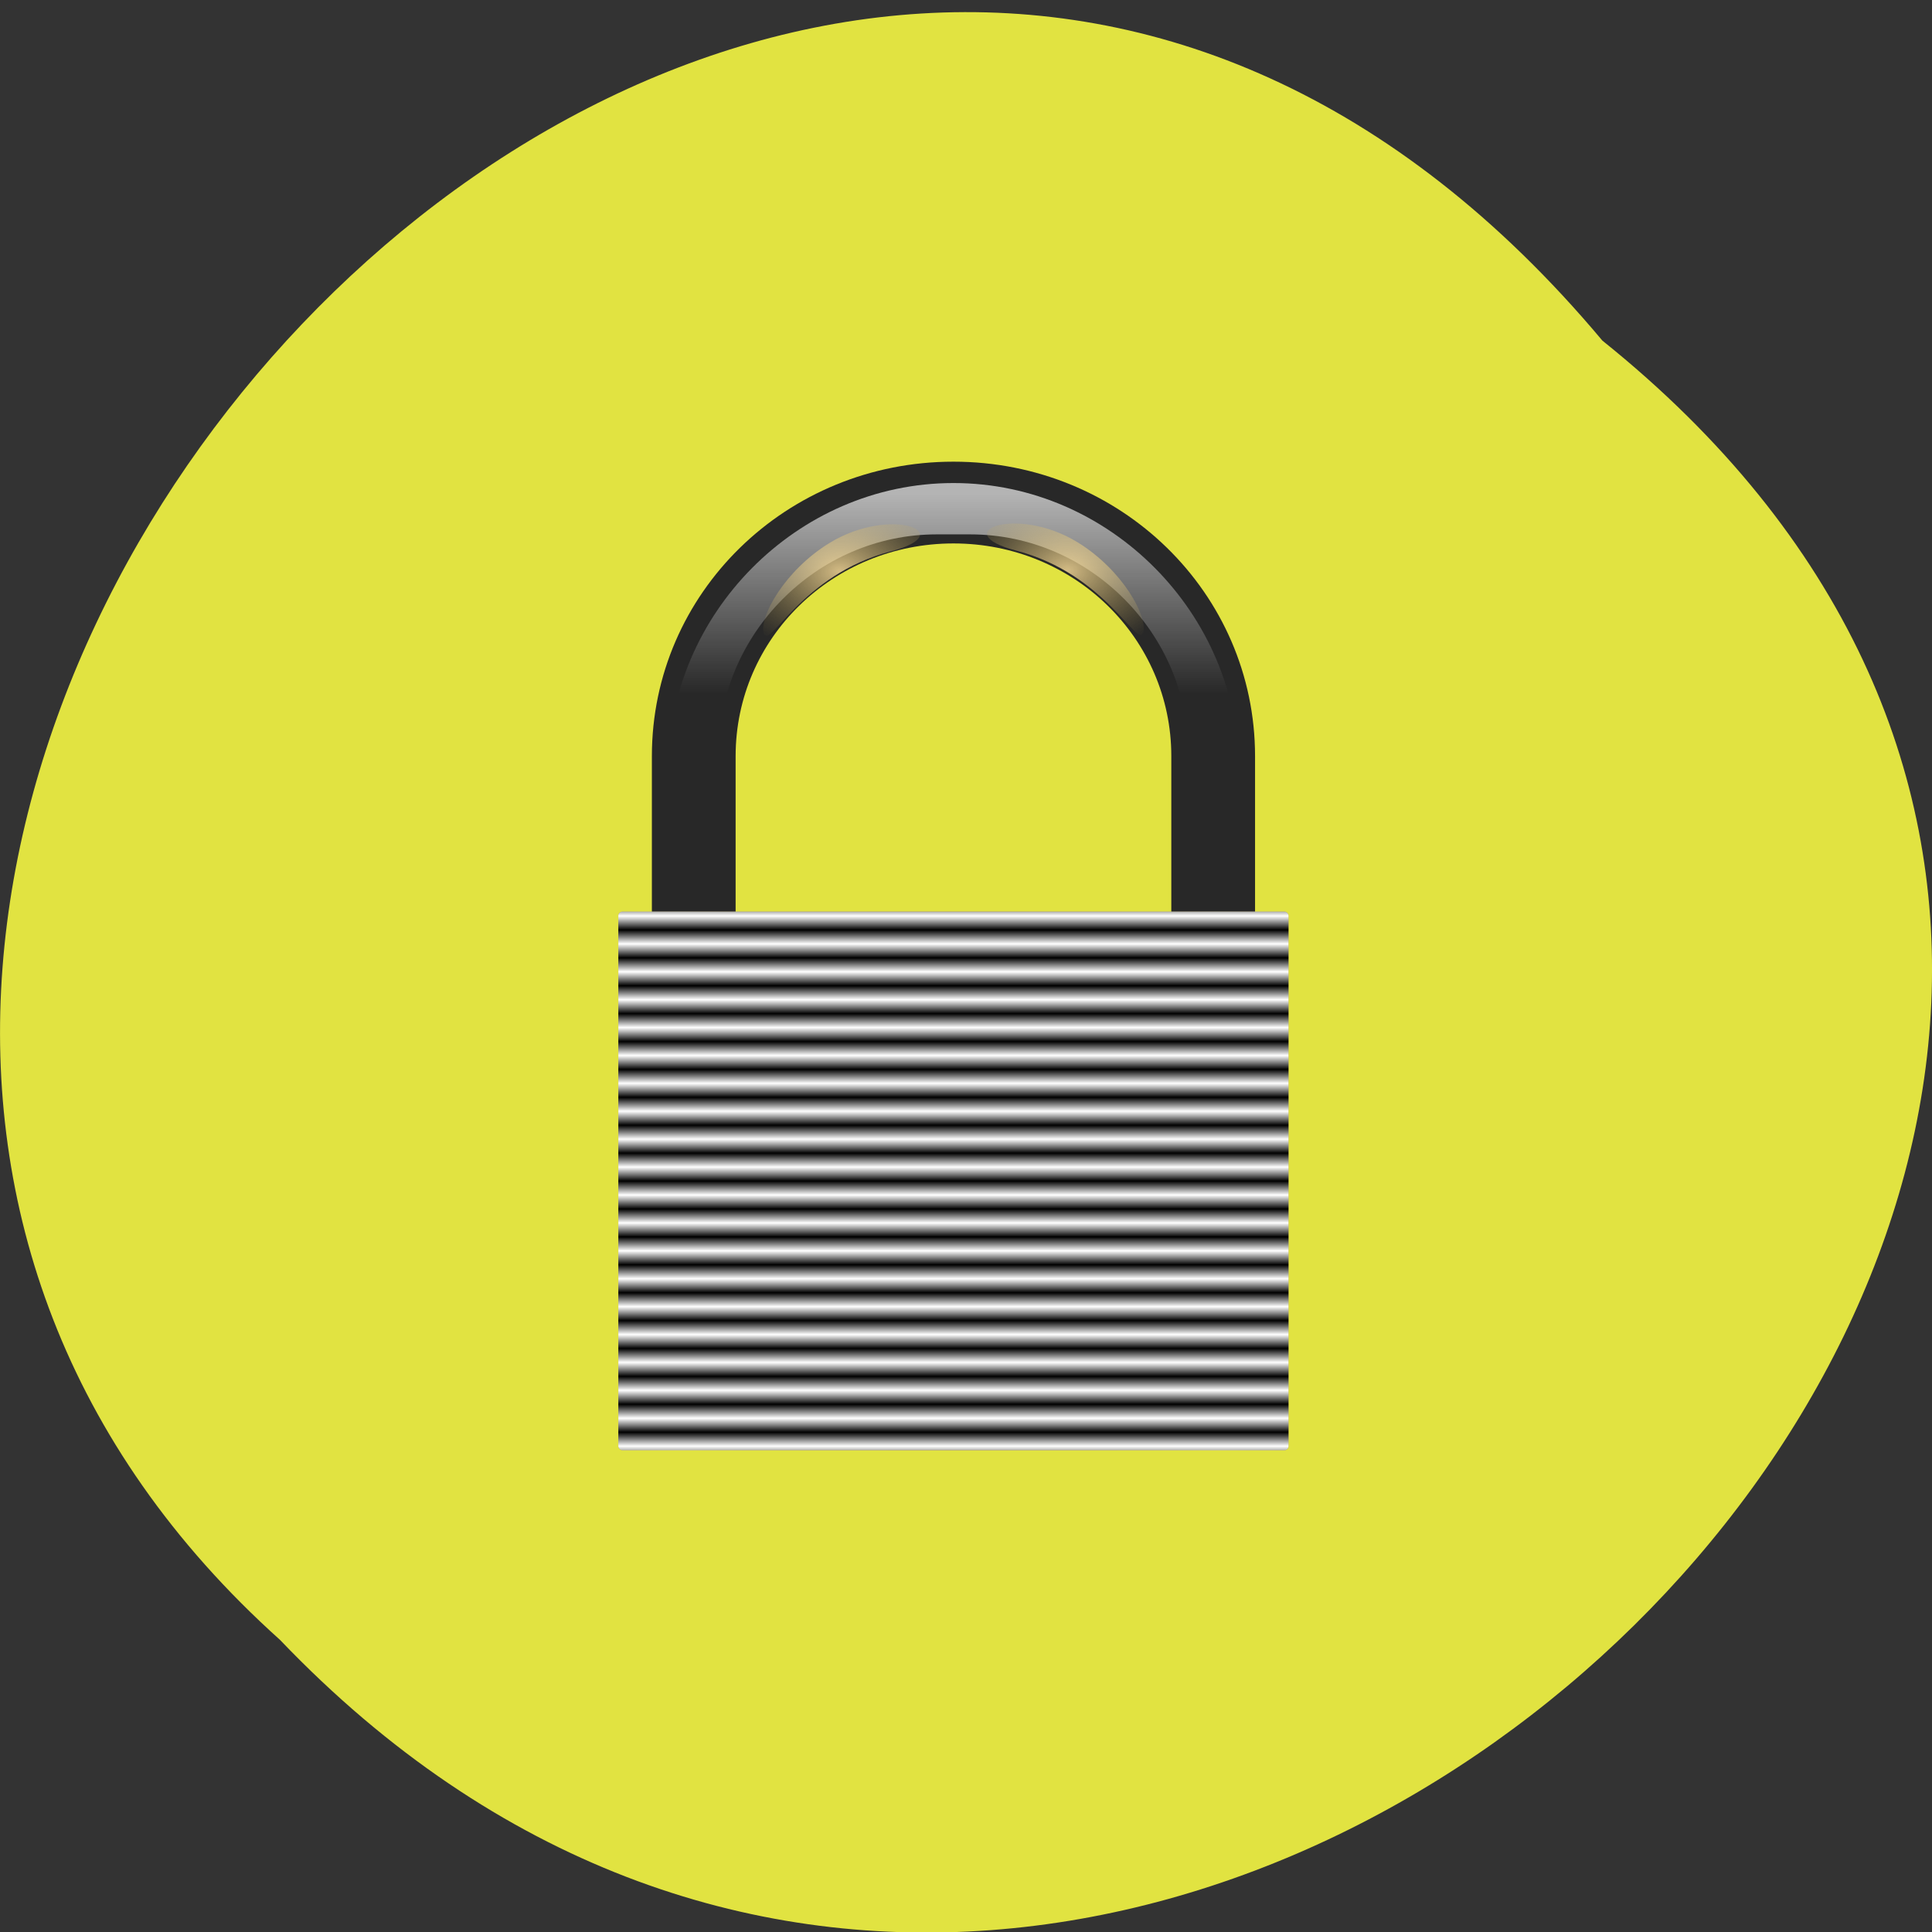<svg xmlns="http://www.w3.org/2000/svg" xmlns:xlink="http://www.w3.org/1999/xlink" viewBox="0 0 256 256"><rect x="0" y="0" width="256" height="256" fill="#333333" stroke="none"/><defs><path d="m 245.46 129.52 l -97.89 -96.9 c -5.556 -5.502 -16.222 -11.873 -23.7 -14.16 l -39.518 -12.08 c -7.479 -2.286 -18.1 0.391 -23.599 5.948 l -13.441 13.578 c -5.5 5.559 -14.502 14.653 -20 20.21 l -13.44 13.579 c -5.5 5.558 -8.07 16.206 -5.706 23.658 l 12.483 39.39 c 2.363 7.456 8.843 18.06 14.399 23.556 l 97.89 96.9 c 5.558 5.502 14.605 5.455 20.1 -0.101 l 36.26 -36.63 c 5.504 -5.559 14.503 -14.651 20 -20.21 l 36.26 -36.629 c 5.502 -5.56 5.455 -14.606 -0.101 -20.11 z m -178.09 -50.74 c -7.198 0 -13.03 -5.835 -13.03 -13.03 0 -7.197 5.835 -13.03 13.03 -13.03 7.197 0 13.03 5.835 13.03 13.03 -0.001 7.198 -5.836 13.03 -13.03 13.03 z" id="0"/><use id="1" xlink:href="#0"/><rect height="66.26" rx="0.5" y="57.36" x="24.1" width="80.51" id="9"/><clipPath clip-path="url(#2)"><use xlink:href="#1"/></clipPath><clipPath clip-path="url(#2)"><use xlink:href="#1"/></clipPath><clipPath id="2"><use xlink:href="#0"/></clipPath><linearGradient x2="44.724" x1="29.614" spreadMethod="reflect" id="7" gradientUnits="userSpaceOnUse" gradientTransform="matrix(2.152 0 0 1.771 -0.051 4.352)"><stop stop-color="#a47c44"/><stop stop-color="#baa363" offset="0.75"/><stop stop-color="#d6c795" offset="1"/></linearGradient><linearGradient y2="47.3" y1="46.36" x2="0" spreadMethod="reflect" id="6" gradientUnits="userSpaceOnUse" gradientTransform="matrix(2.219 0 0 1.826 -0.051 -1.013)"><stop/><stop stop-color="#fff" offset="1"/></linearGradient><linearGradient y2="11.711" y1="1.625" x2="0" id="8" gradientUnits="userSpaceOnUse" gradientTransform="matrix(1.632 0 0 2.436 -0.051 2.01)"><stop stop-color="#fff"/><stop stop-opacity="0" stop-color="#fff" offset="1"/></linearGradient><linearGradient id="5"><stop stop-color="#ffe19c"/><stop stop-opacity="0" stop-color="#b79e4f" offset="1"/></linearGradient><radialGradient xlink:href="#5" r="6.068" id="3" gradientUnits="userSpaceOnUse" gradientTransform="matrix(-2.367 0 0 1.727 129.12 -0.113)" cy="8.981" cx="21.595"/><radialGradient xlink:href="#5" r="6.068" id="4" gradientUnits="userSpaceOnUse" gradientTransform="matrix(2.367 0 0 1.727 -0.404 -0.013)" cy="8.981" cx="21.595"/></defs><g color="#000"><path d="M 212.32,840.15 C 342.21,945 152.05,1134.27 37.11,1013.36 -78.08,909.3 101.7,707.34 212.32,840.15 z" transform="matrix(1 0 0 0.994 0 -789.98)" fill="#e1e341"/></g><g transform="matrix(1.103 0 0 1.077 55.35 59.02)" fill-rule="evenodd"><path d="M 64.36,2 C 44.29,2 28.13,18.16 28.13,38.23 V 78.49 H 38.19 V 38.23 c 0,-14.496 11.67,-26.17 26.17,-26.17 14.496,0 26.17,11.67 26.17,26.17 v 40.26 h 10.06 V 38.23 C 100.59,18.16 84.43,2 64.36,2 z" fill="#282828"/><path d="m 64.36,4.629 c -18.957,0 -34.22,16.307 -34.22,34.909 v 37.528 c 0,14.09 8.776,26.05 21.26,31.05 -8.945,-4.073 -15.222,-12.8 -15.222,-23.15 v -47.4 c 0,-14.225 11.67,-26.621 26.17,-26.621 h 4.03 c 14.496,0 26.17,12.396 26.17,26.621 v 47.4 c 0,10.347 -6.277,19.07 -15.222,23.15 12.484,-4.998 21.26,-16.958 21.26,-31.05 V 39.538 C 98.586,20.936 83.325,4.629 64.366,4.629 z" opacity="0.65" fill="url(#8)"/><path d="m 49.47 12 c -5.438 3.405 -8.499 9.21 -7.9 11.145 0.646 2.085 4.467 -7.234 15.283 -10.119 8.341 -2.225 0 -5.649 -7.384 -1.026 z" opacity="0.8" fill="url(#4)"/><path d="m 79.25 11.903 c 5.438 3.405 8.499 9.21 7.9 11.145 -0.646 2.085 -4.467 -7.234 -15.283 -10.119 -8.341 -2.225 0 -5.649 7.384 -1.026 z" opacity="0.8" fill="url(#3)"/><rect y="57.36" x="24.1" width="80.51" rx="0.453" height="66.26" ry="0.464" fill="url(#7)"/><use xlink:href="#9" width="1" height="1" opacity="0.03" fill="url(#6)"/></g></svg>